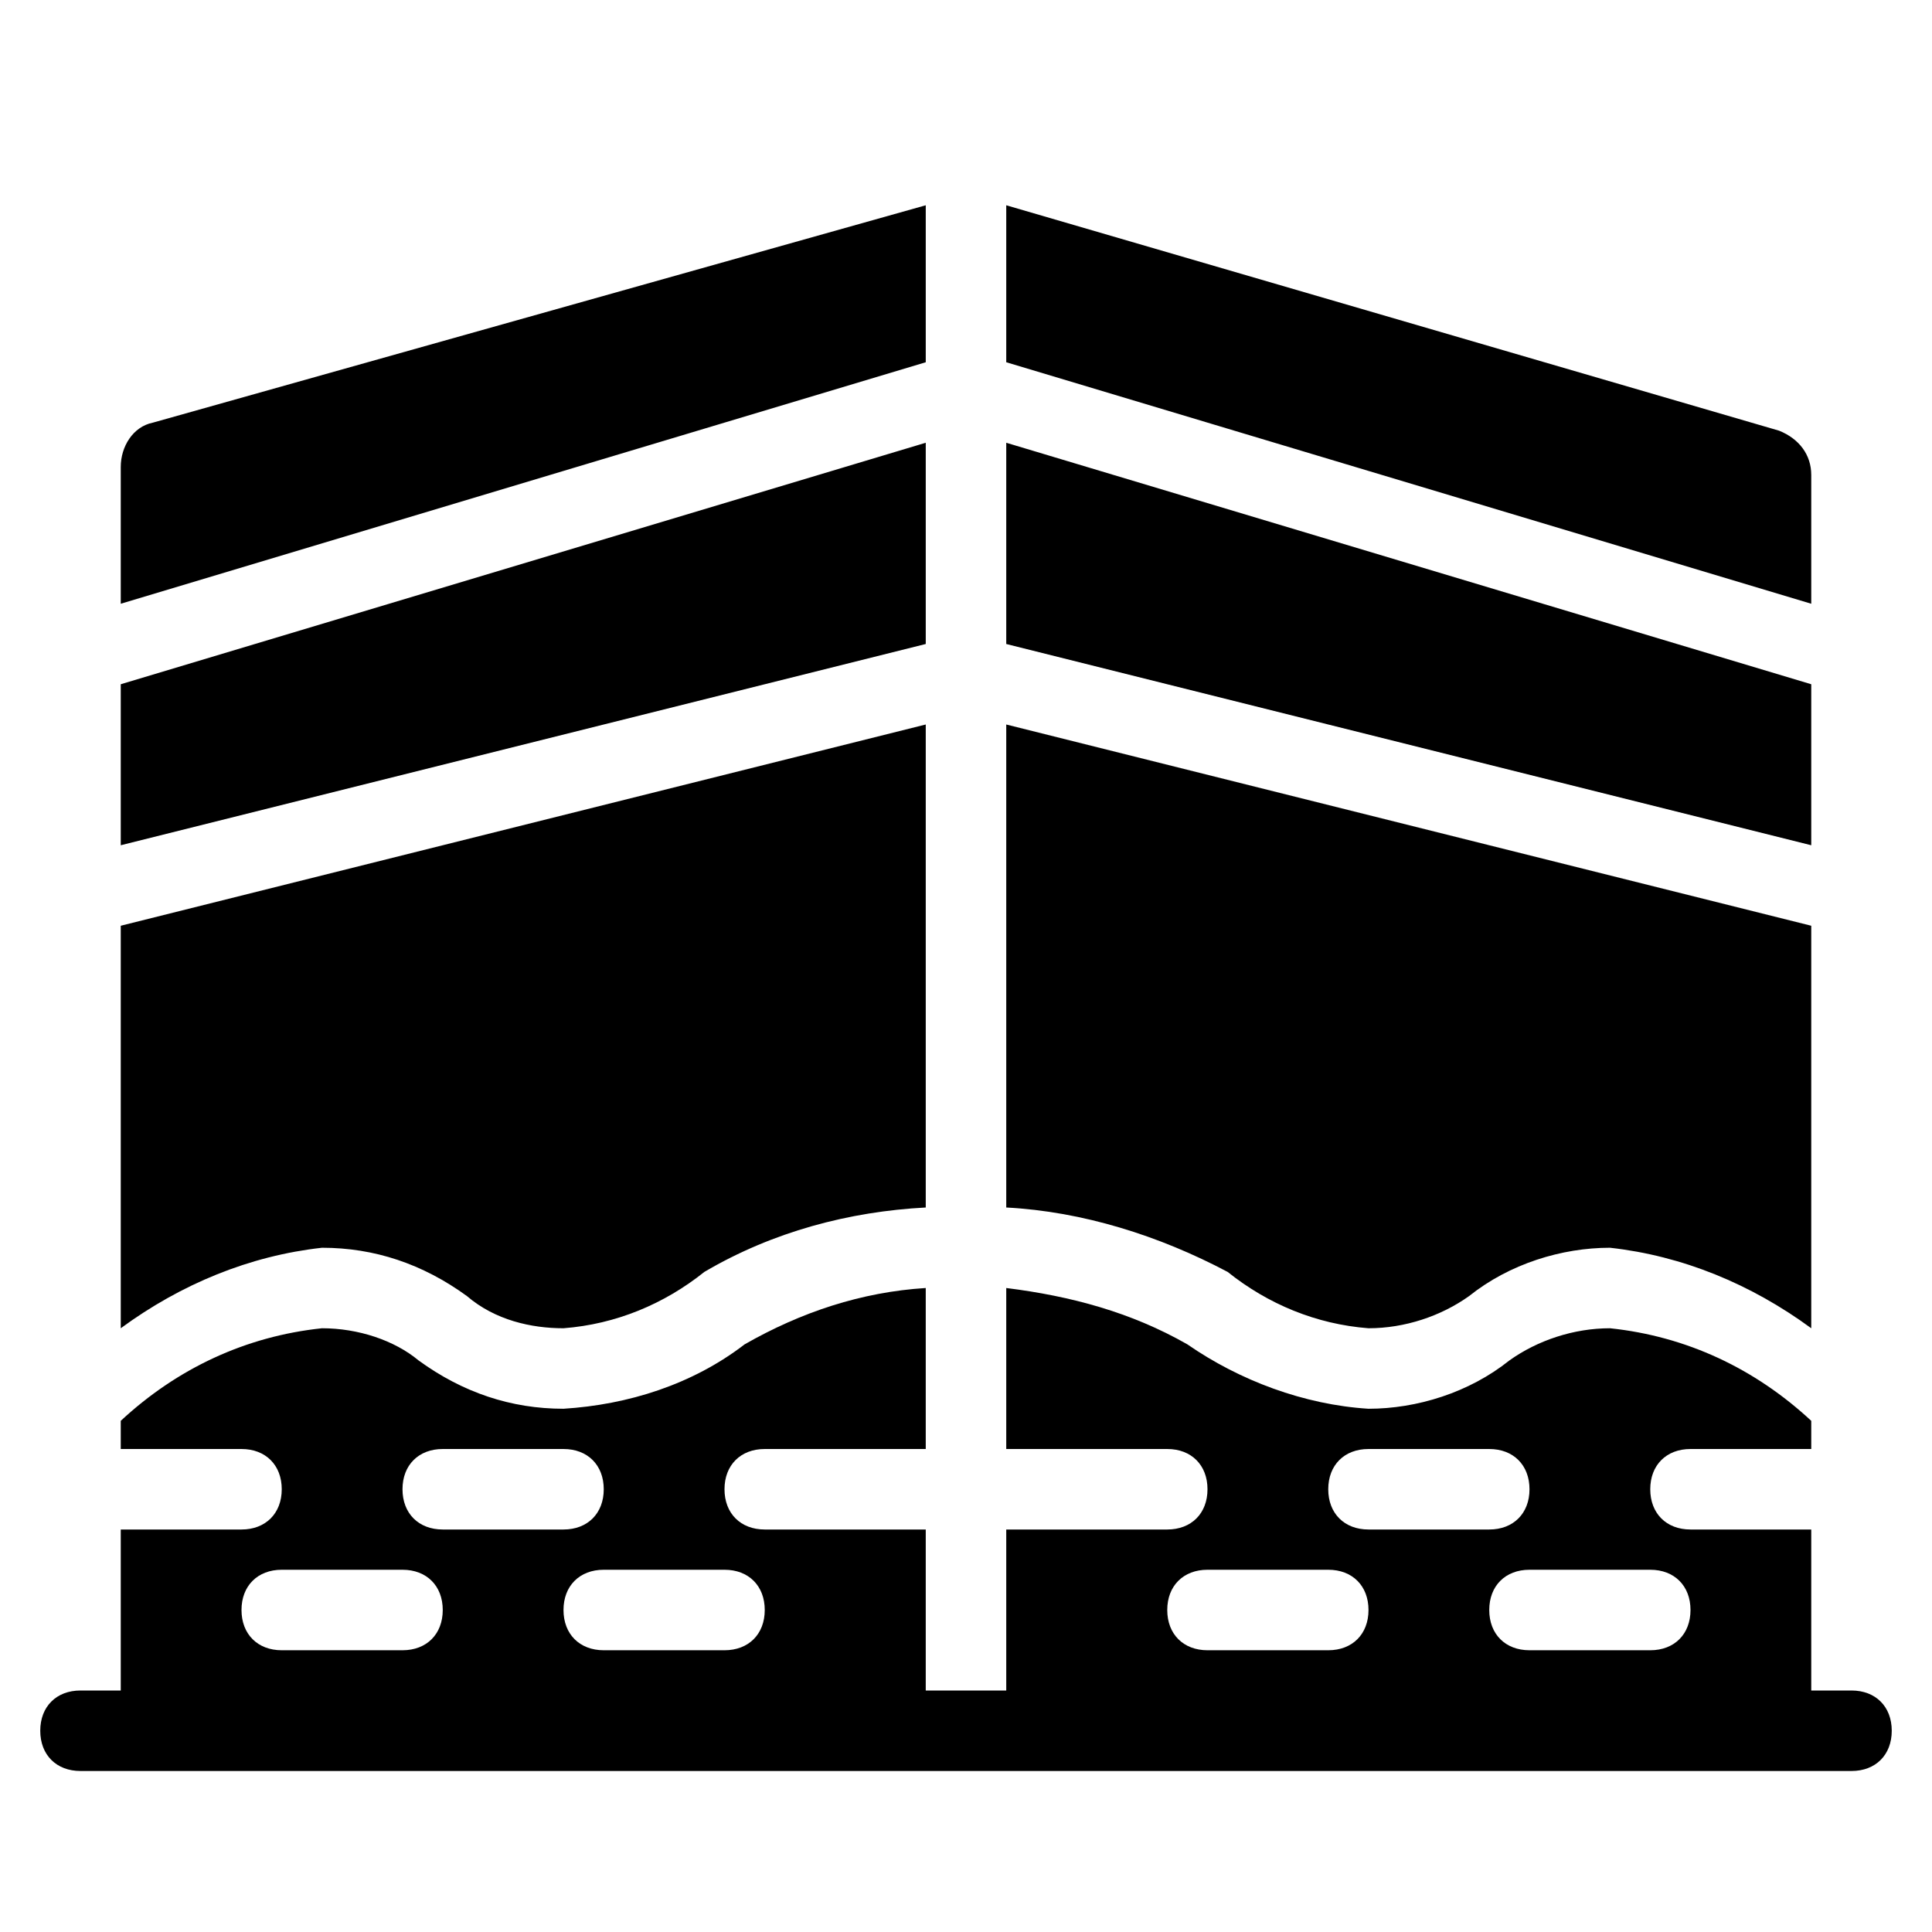 <svg viewBox="0 0 48 48" xmlns="http://www.w3.org/2000/svg"><path d="M46 42h-1v-4h-3c-.6 0-1-.4-1-1s.4-1 1-1h3v-.7c-1.4-1.3-3.1-2.1-5-2.3-.9 0-1.8.3-2.5.8-1 .8-2.3 1.2-3.5 1.2-1.6-.1-3.2-.7-4.5-1.6-1.4-.8-2.9-1.2-4.5-1.4v4h4c.6 0 1 .4 1 1s-.4 1-1 1h-4v4h-2v-4h-4c-.6 0-1-.4-1-1s.4-1 1-1h4v-4c-1.6.1-3.1.6-4.5 1.4-1.3 1-2.9 1.5-4.5 1.6-1.3 0-2.5-.4-3.6-1.2-.6-.5-1.5-.8-2.4-.8-1.9.2-3.6 1-5 2.3v.7h3c.6 0 1 .4 1 1s-.4 1-1 1H3v4H2c-.6 0-1 .4-1 1s.4 1 1 1h44c.6 0 1-.4 1-1s-.4-1-1-1zm-36-1H7c-.6 0-1-.4-1-1s.4-1 1-1h3c.6 0 1 .4 1 1s-.4 1-1 1zm0-4c0-.6.4-1 1-1h3c.6 0 1 .4 1 1s-.4 1-1 1h-3c-.6 0-1-.4-1-1zm8 4h-3c-.6 0-1-.4-1-1s.4-1 1-1h3c.6 0 1 .4 1 1s-.4 1-1 1zm15 0h-3c-.6 0-1-.4-1-1s.4-1 1-1h3c.6 0 1 .4 1 1s-.4 1-1 1zm0-4c0-.6.4-1 1-1h3c.6 0 1 .4 1 1s-.4 1-1 1h-3c-.6 0-1-.4-1-1zm8 4h-3c-.6 0-1-.4-1-1s.4-1 1-1h3c.6 0 1 .4 1 1s-.4 1-1 1z"/><path d="M34 33c.9 0 1.8-.3 2.5-.8 1-.8 2.3-1.2 3.5-1.2 1.8.2 3.5.9 5 2V23l-20-5v12c1.9.1 3.8.7 5.5 1.6 1 .8 2.2 1.3 3.5 1.4zM45 11.8c0-.5-.3-.9-.8-1.1L25 5.1V9l20 6zM45 17l-20-6v5l20 5zM23 5.1 3.8 10.5c-.5.1-.8.6-.8 1.1V15l20-6zM11.6 32.2c.7.6 1.6.8 2.4.8 1.3-.1 2.5-.6 3.5-1.4 1.7-1 3.6-1.5 5.5-1.6V18L3 23v10c1.5-1.1 3.2-1.8 5-2 1.3 0 2.5.4 3.6 1.2zM23 11 3 17v4l20-5z"/></svg>
